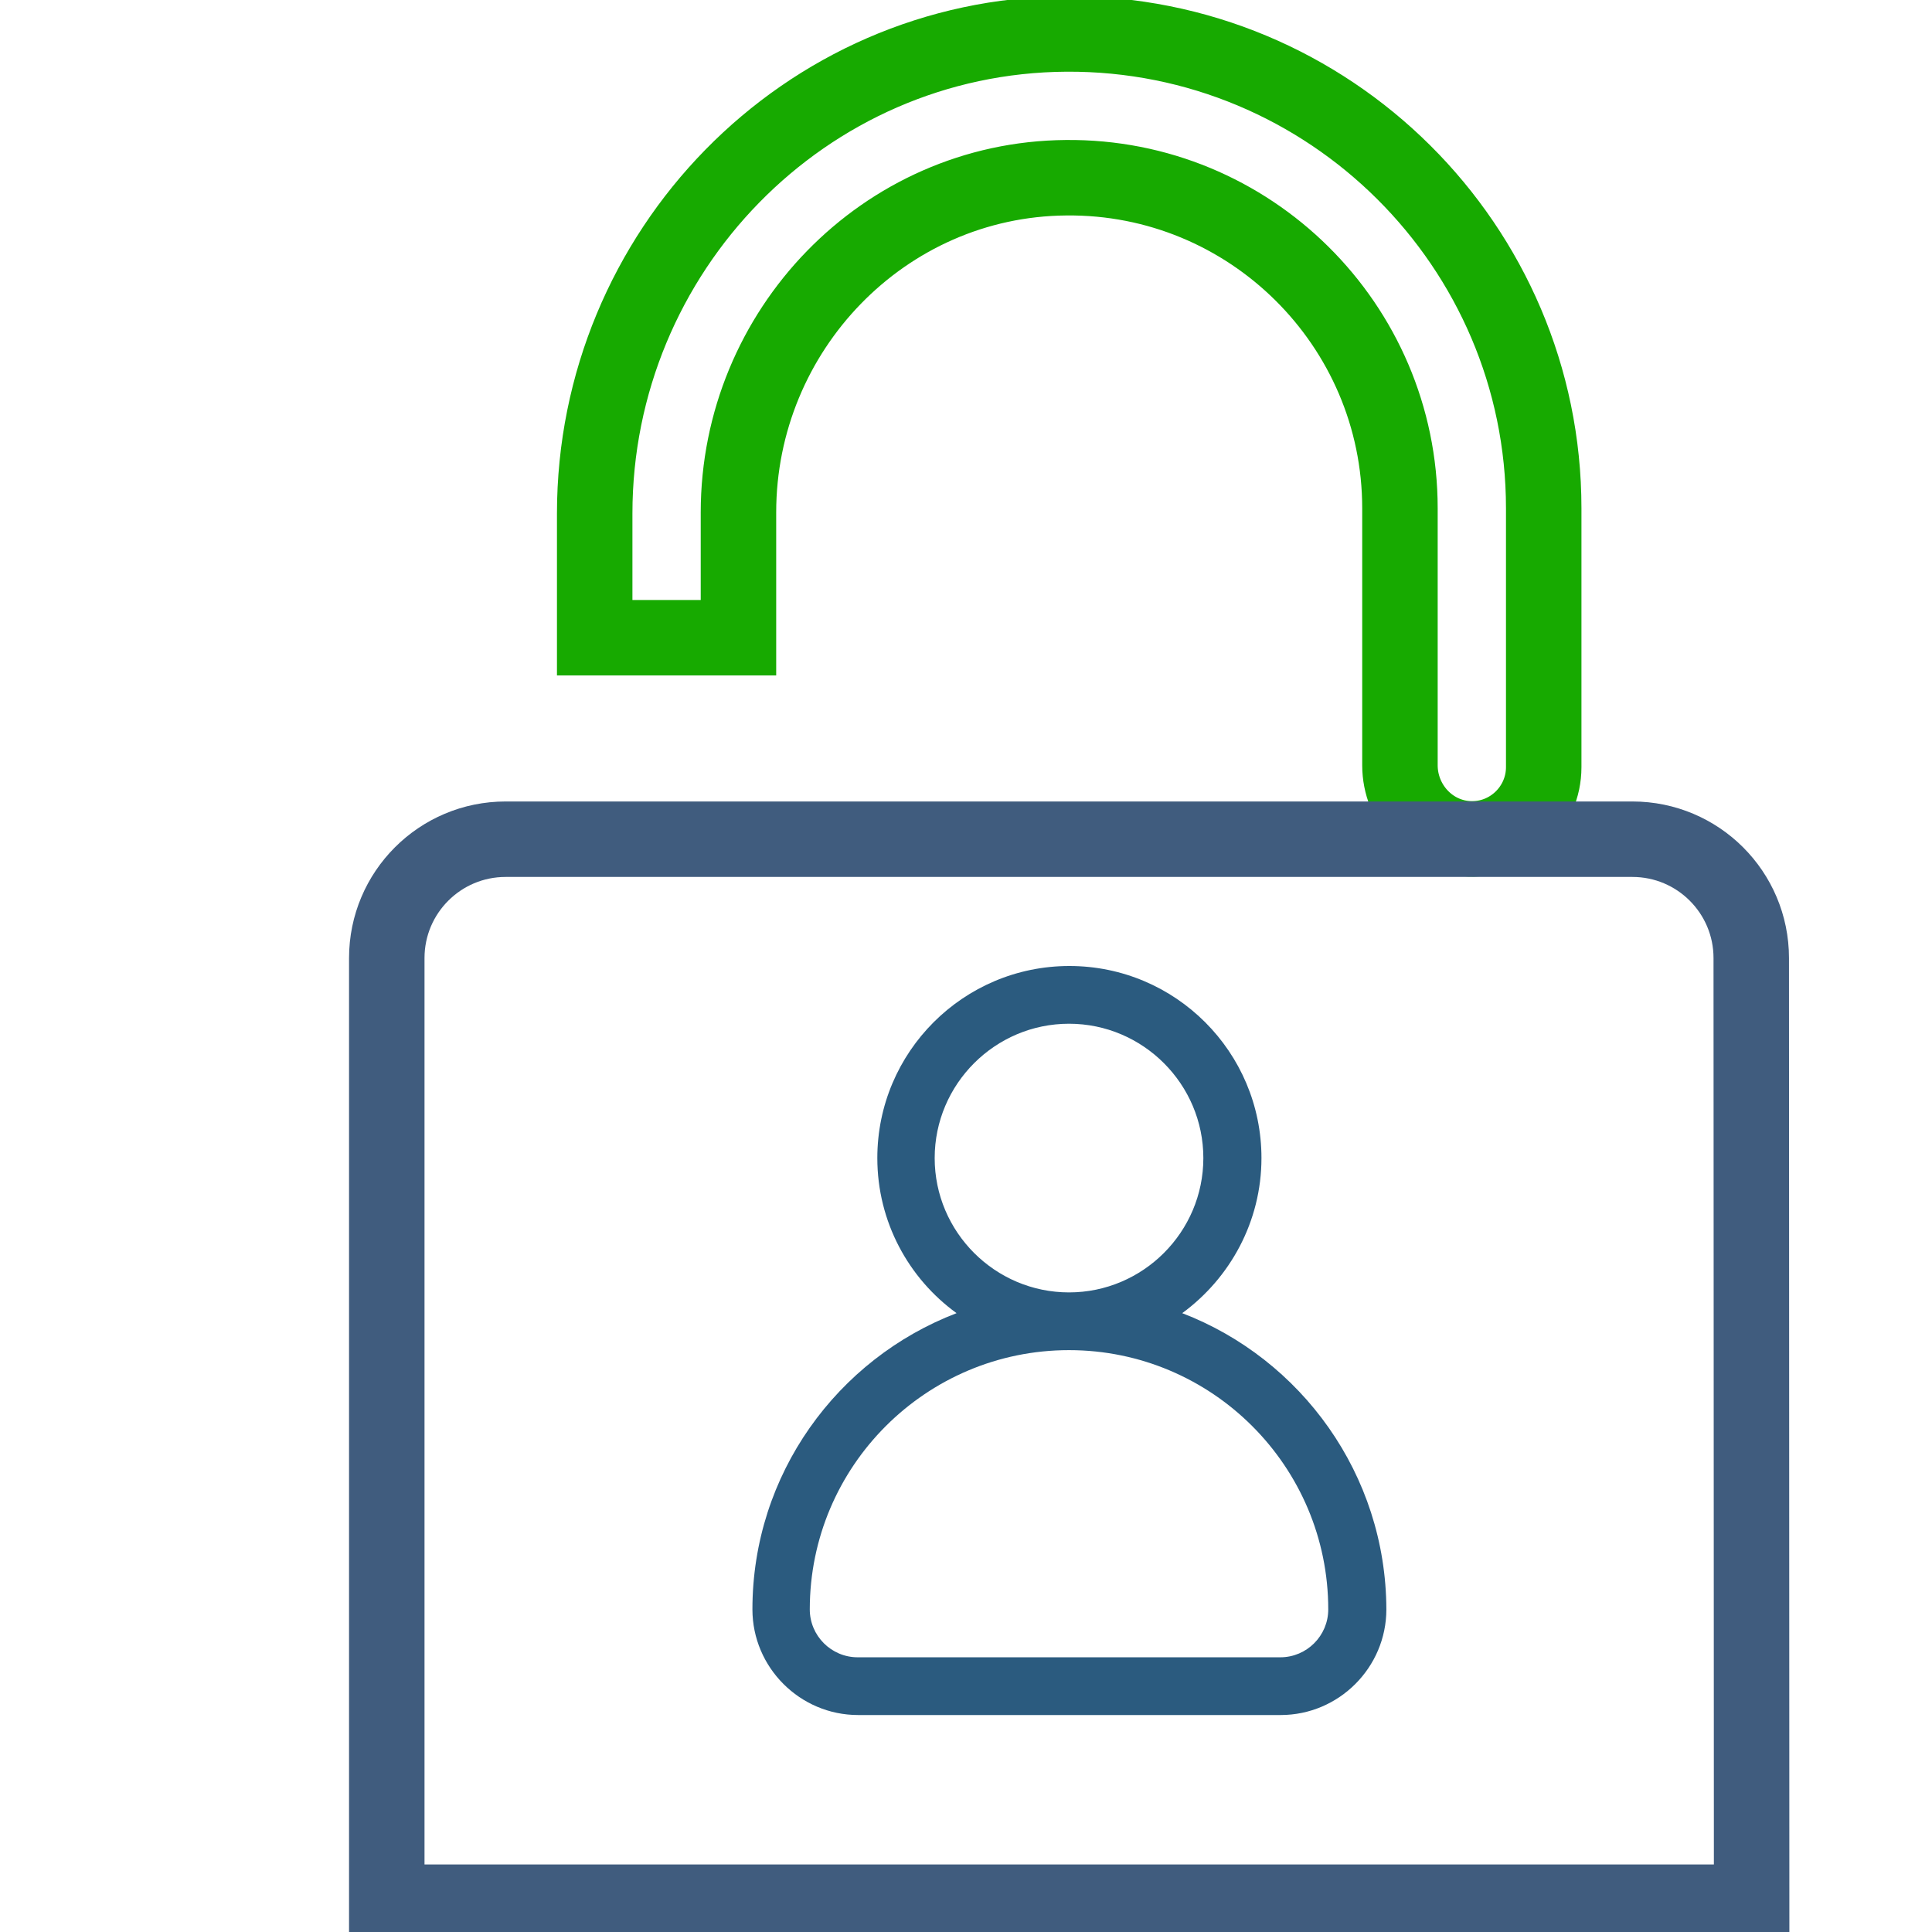 <?xml version="1.0" encoding="utf-8"?>
<!-- Generator: Adobe Illustrator 23.0.6, SVG Export Plug-In . SVG Version: 6.00 Build 0)  -->
<svg version="1.1" id="Layer_1" xmlns="http://www.w3.org/2000/svg" xmlns:xlink="http://www.w3.org/1999/xlink" x="0px" y="0px"
	 viewBox="0 0 512 512" style="enable-background:new 0 0 512 512;" xml:space="preserve">
<style type="text/css">
	.st0{fill:none;}
	.st1{fill:none;stroke:#17AA00;stroke-width:20;}
	.st2{fill:none;stroke:#405C7E;stroke-width:20;}
	.st3{fill:#2B5B7F;}
</style>
<path class="st0" d="M134,222.4c-17.4,0-31.5,14.1-31.5,31.5v250.2h180.8V222.4H134z"/>
<path class="st1" d="M282.6,9c-69.4,0.4-125,57.7-125,127.1V169h38.1v-33.2c0-48.2,38.5-88.3,86.8-88.7c48.7-0.5,88.5,39,88.5,87.6
	v68.1c0,10.3,8,19.1,18.4,19.5c10.8,0.4,19.7-8.3,19.7-19v-68.6C409.1,65.2,352.3,8.6,282.6,9z"/>
<path class="st2" d="M464.2,504.1H102.5V253.9c0-17.4,14.1-31.5,31.5-31.5h298.6c17.4,0,31.5,14.1,31.5,31.5L464.2,504.1
	L464.2,504.1z"/>
<g>
	<g>
		<path class="st3" d="M313.3,348c12.7-9.3,21-24.3,21-41.1c0-28.1-22.8-50.9-50.9-50.9s-50.9,22.8-50.9,50.9
			c0,16.9,8.3,31.9,21,41.1c-31.6,12.1-54.1,42.7-54.1,78.5c0,15.4,12.6,28,28,28h112c15.4,0,28-12.6,28-28
			C367.3,390.7,344.8,360.1,313.3,348z M247.7,306.9c0-19.6,16-35.6,35.6-35.6s35.6,16,35.6,35.6c0,19.6-16,35.6-35.6,35.6
			S247.7,326.5,247.7,306.9z M339.3,439.2h-112c-7,0-12.7-5.7-12.7-12.7c0-37.9,30.8-68.7,68.7-68.7s68.7,30.8,68.7,68.7
			C352,433.5,346.3,439.2,339.3,439.2z"/>
	</g>
</g>
</svg>
